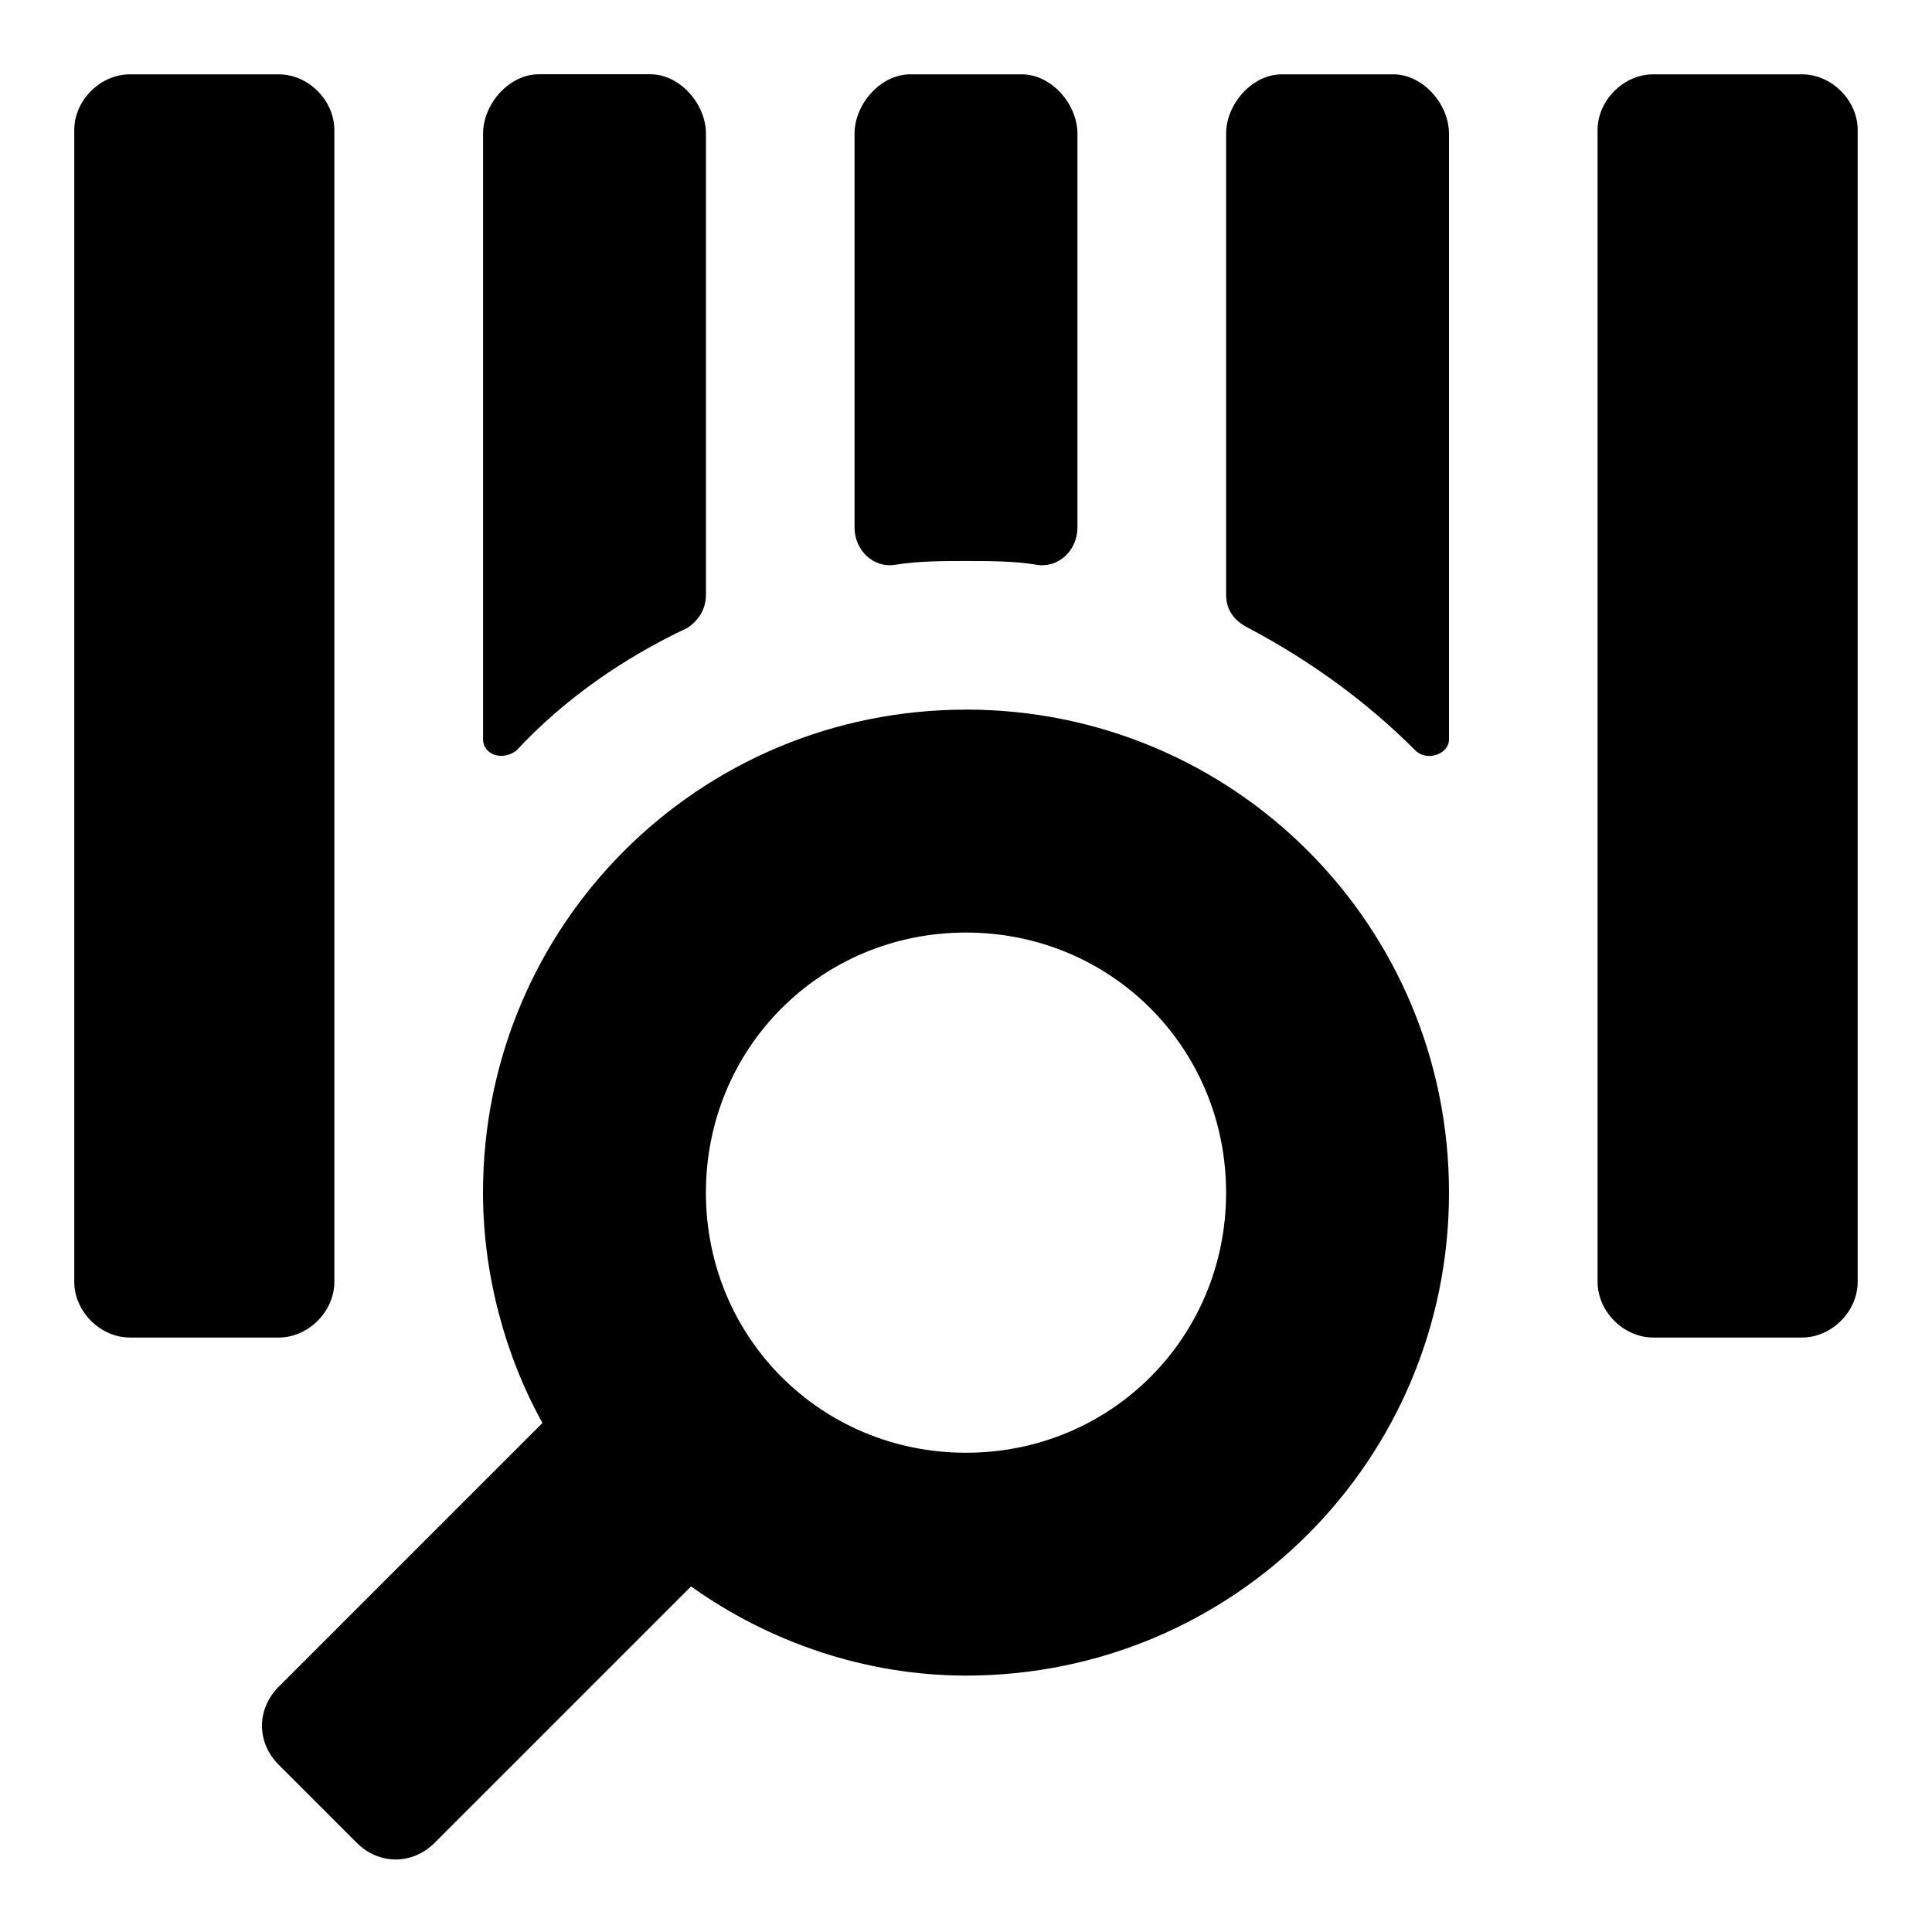 <!-- Generated by IcoMoon.io -->
<svg version="1.1" xmlns="http://www.w3.org/2000/svg" width="32" height="32" viewBox="0 0 32 32">
<title>cases</title>
<path d="M5.538 2.154c0-0.492-0.431-0.923-0.923-0.923h-2.462c-0.492 0-0.923 0.431-0.923 0.923v19.077c0 0.492 0.431 0.923 0.923 0.923h2.462c0.492 0 0.923-0.431 0.923-0.923v-19.077zM30.769 2.154c0-0.492-0.431-0.923-0.923-0.923h-2.462c-0.492 0-0.923 0.431-0.923 0.923v19.077c0 0.492 0.431 0.923 0.923 0.923h2.462c0.492 0 0.923-0.431 0.923-0.923v-19.077zM23.077 1.231h-1.846c-0.492 0-0.923 0.492-0.923 0.985v7.631c0 0.246 0.123 0.431 0.369 0.554 1.046 0.554 1.969 1.231 2.769 2.031 0.185 0.185 0.554 0.062 0.554-0.185v-10.031c0-0.492-0.431-0.985-0.923-0.985zM14.831 9.354c0.369-0.062 0.8-0.062 1.169-0.062s0.8 0 1.169 0.062 0.677-0.246 0.677-0.615v-6.523c0-0.492-0.431-0.985-0.923-0.985h-1.846c-0.492 0-0.923 0.492-0.923 0.985v6.523c0 0.369 0.308 0.677 0.677 0.615zM8.554 12.431c0.8-0.862 1.785-1.538 2.831-2.031 0.185-0.123 0.308-0.308 0.308-0.554v-7.631c0-0.492-0.431-0.985-0.923-0.985h-1.846c-0.492 0-0.923 0.492-0.923 0.985v10.031c0 0.246 0.308 0.369 0.554 0.185zM16 11.754c-4.431 0-8 3.569-8 8 0 1.354 0.369 2.708 0.985 3.815l-4.369 4.369c-0.369 0.369-0.369 0.923 0 1.292l1.292 1.292c0.369 0.369 0.923 0.369 1.292 0l4.246-4.246c1.292 0.923 2.892 1.477 4.554 1.477 4.431 0 8-3.569 8-8s-3.569-8-8-8zM16 24.062c-2.4 0-4.308-1.908-4.308-4.308s1.908-4.308 4.308-4.308 4.308 1.908 4.308 4.308-1.908 4.308-4.308 4.308z"></path>
</svg>
